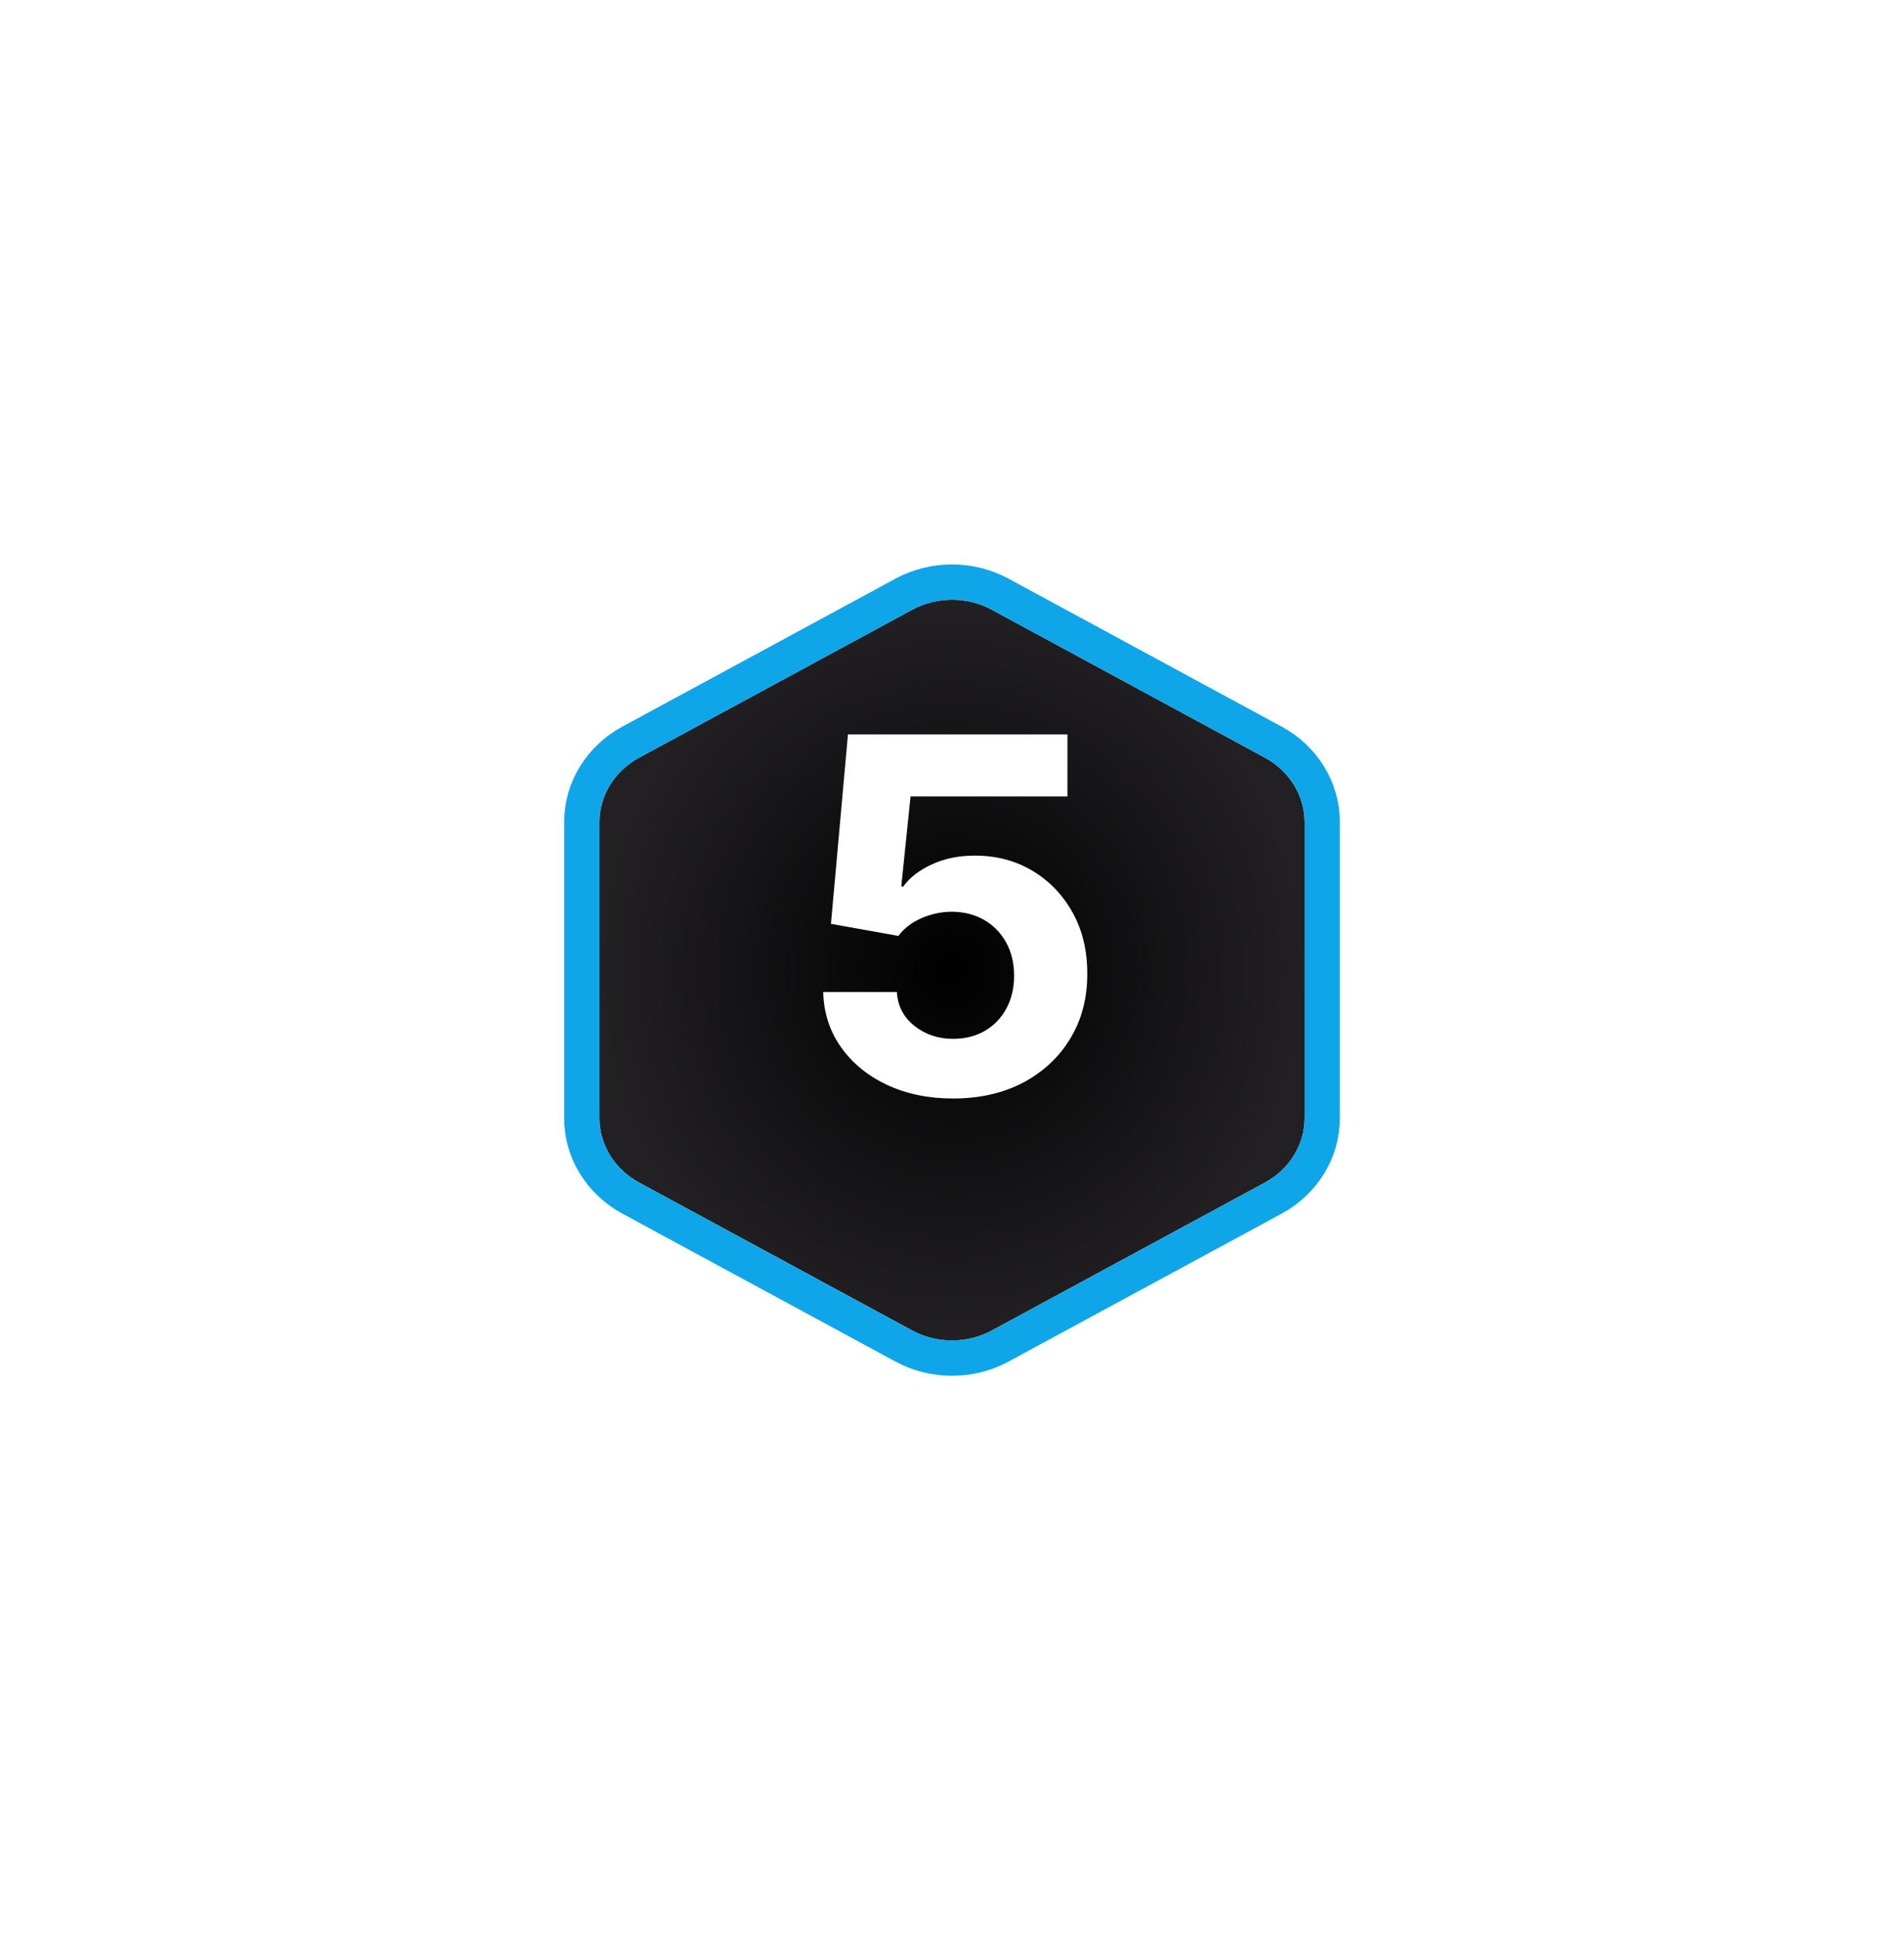 <svg width="54" height="55" viewBox="0 0 54 55" fill="none" xmlns="http://www.w3.org/2000/svg">
<g filter="url(#filter0_d_3_14149)">
<path d="M25.873 15.283C26.571 14.906 27.429 14.906 28.127 15.283L35.873 19.477C36.571 19.854 37 20.552 37 21.306V29.694C37 30.448 36.571 31.146 35.873 31.523L28.127 35.717C27.429 36.094 26.571 36.094 25.873 35.717L18.127 31.523C17.429 31.146 17 30.448 17 29.694V21.306C17 20.552 17.429 19.854 18.127 19.477L25.873 15.283Z" fill="url(#paint0_radial_3_14149)"/>
<path d="M28.365 14.843C27.519 14.386 26.481 14.386 25.635 14.843L17.889 19.037C17.04 19.496 16.5 20.357 16.5 21.306V29.694C16.5 30.643 17.04 31.504 17.889 31.963L25.635 36.157C26.481 36.614 27.519 36.614 28.365 36.157L36.111 31.963C36.96 31.504 37.5 30.643 37.5 29.694V21.306C37.5 20.357 36.96 19.496 36.111 19.037L28.365 14.843Z" stroke="#0EA5E9"/>
</g>
<path d="M27.032 31.139C26.33 31.139 25.703 31.01 25.153 30.751C24.606 30.493 24.172 30.137 23.851 29.683C23.529 29.229 23.362 28.708 23.348 28.121H25.436C25.46 28.516 25.625 28.836 25.934 29.081C26.242 29.326 26.608 29.449 27.032 29.449C27.37 29.449 27.669 29.374 27.927 29.225C28.189 29.073 28.393 28.862 28.539 28.594C28.688 28.322 28.762 28.01 28.762 27.659C28.762 27.301 28.686 26.986 28.534 26.715C28.385 26.443 28.177 26.231 27.912 26.078C27.647 25.926 27.344 25.848 27.003 25.845C26.704 25.845 26.414 25.906 26.133 26.028C25.854 26.151 25.637 26.318 25.481 26.53L23.567 26.188L24.049 20.818H30.274V22.578H25.824L25.561 25.129H25.62C25.799 24.877 26.07 24.668 26.431 24.502C26.792 24.336 27.196 24.254 27.644 24.254C28.257 24.254 28.804 24.398 29.284 24.686C29.765 24.974 30.145 25.37 30.423 25.874C30.701 26.375 30.839 26.951 30.836 27.604C30.839 28.291 30.68 28.9 30.358 29.434C30.04 29.964 29.594 30.382 29.021 30.687C28.451 30.988 27.788 31.139 27.032 31.139Z" fill="white"/>
<defs>
<filter id="filter0_d_3_14149" x="0" y="0" width="54" height="55" filterUnits="userSpaceOnUse" color-interpolation-filters="sRGB">
<feFlood flood-opacity="0" result="BackgroundImageFix"/>
<feColorMatrix in="SourceAlpha" type="matrix" values="0 0 0 0 0 0 0 0 0 0 0 0 0 0 0 0 0 0 127 0" result="hardAlpha"/>
<feOffset dy="2"/>
<feGaussianBlur stdDeviation="8"/>
<feComposite in2="hardAlpha" operator="out"/>
<feColorMatrix type="matrix" values="0 0 0 0 0.341 0 0 0 0 0.275 0 0 0 0 0.957 0 0 0 0.5 0"/>
<feBlend mode="normal" in2="BackgroundImageFix" result="effect1_dropShadow_3_14149"/>
<feBlend mode="normal" in="SourceGraphic" in2="effect1_dropShadow_3_14149" result="shape"/>
</filter>
<radialGradient id="paint0_radial_3_14149" cx="0" cy="0" r="1" gradientUnits="userSpaceOnUse" gradientTransform="translate(27 25.5) rotate(90) scale(10.5 10)">
<stop/>
<stop offset="1" stop-color="#222023"/>
</radialGradient>
</defs>
</svg>
